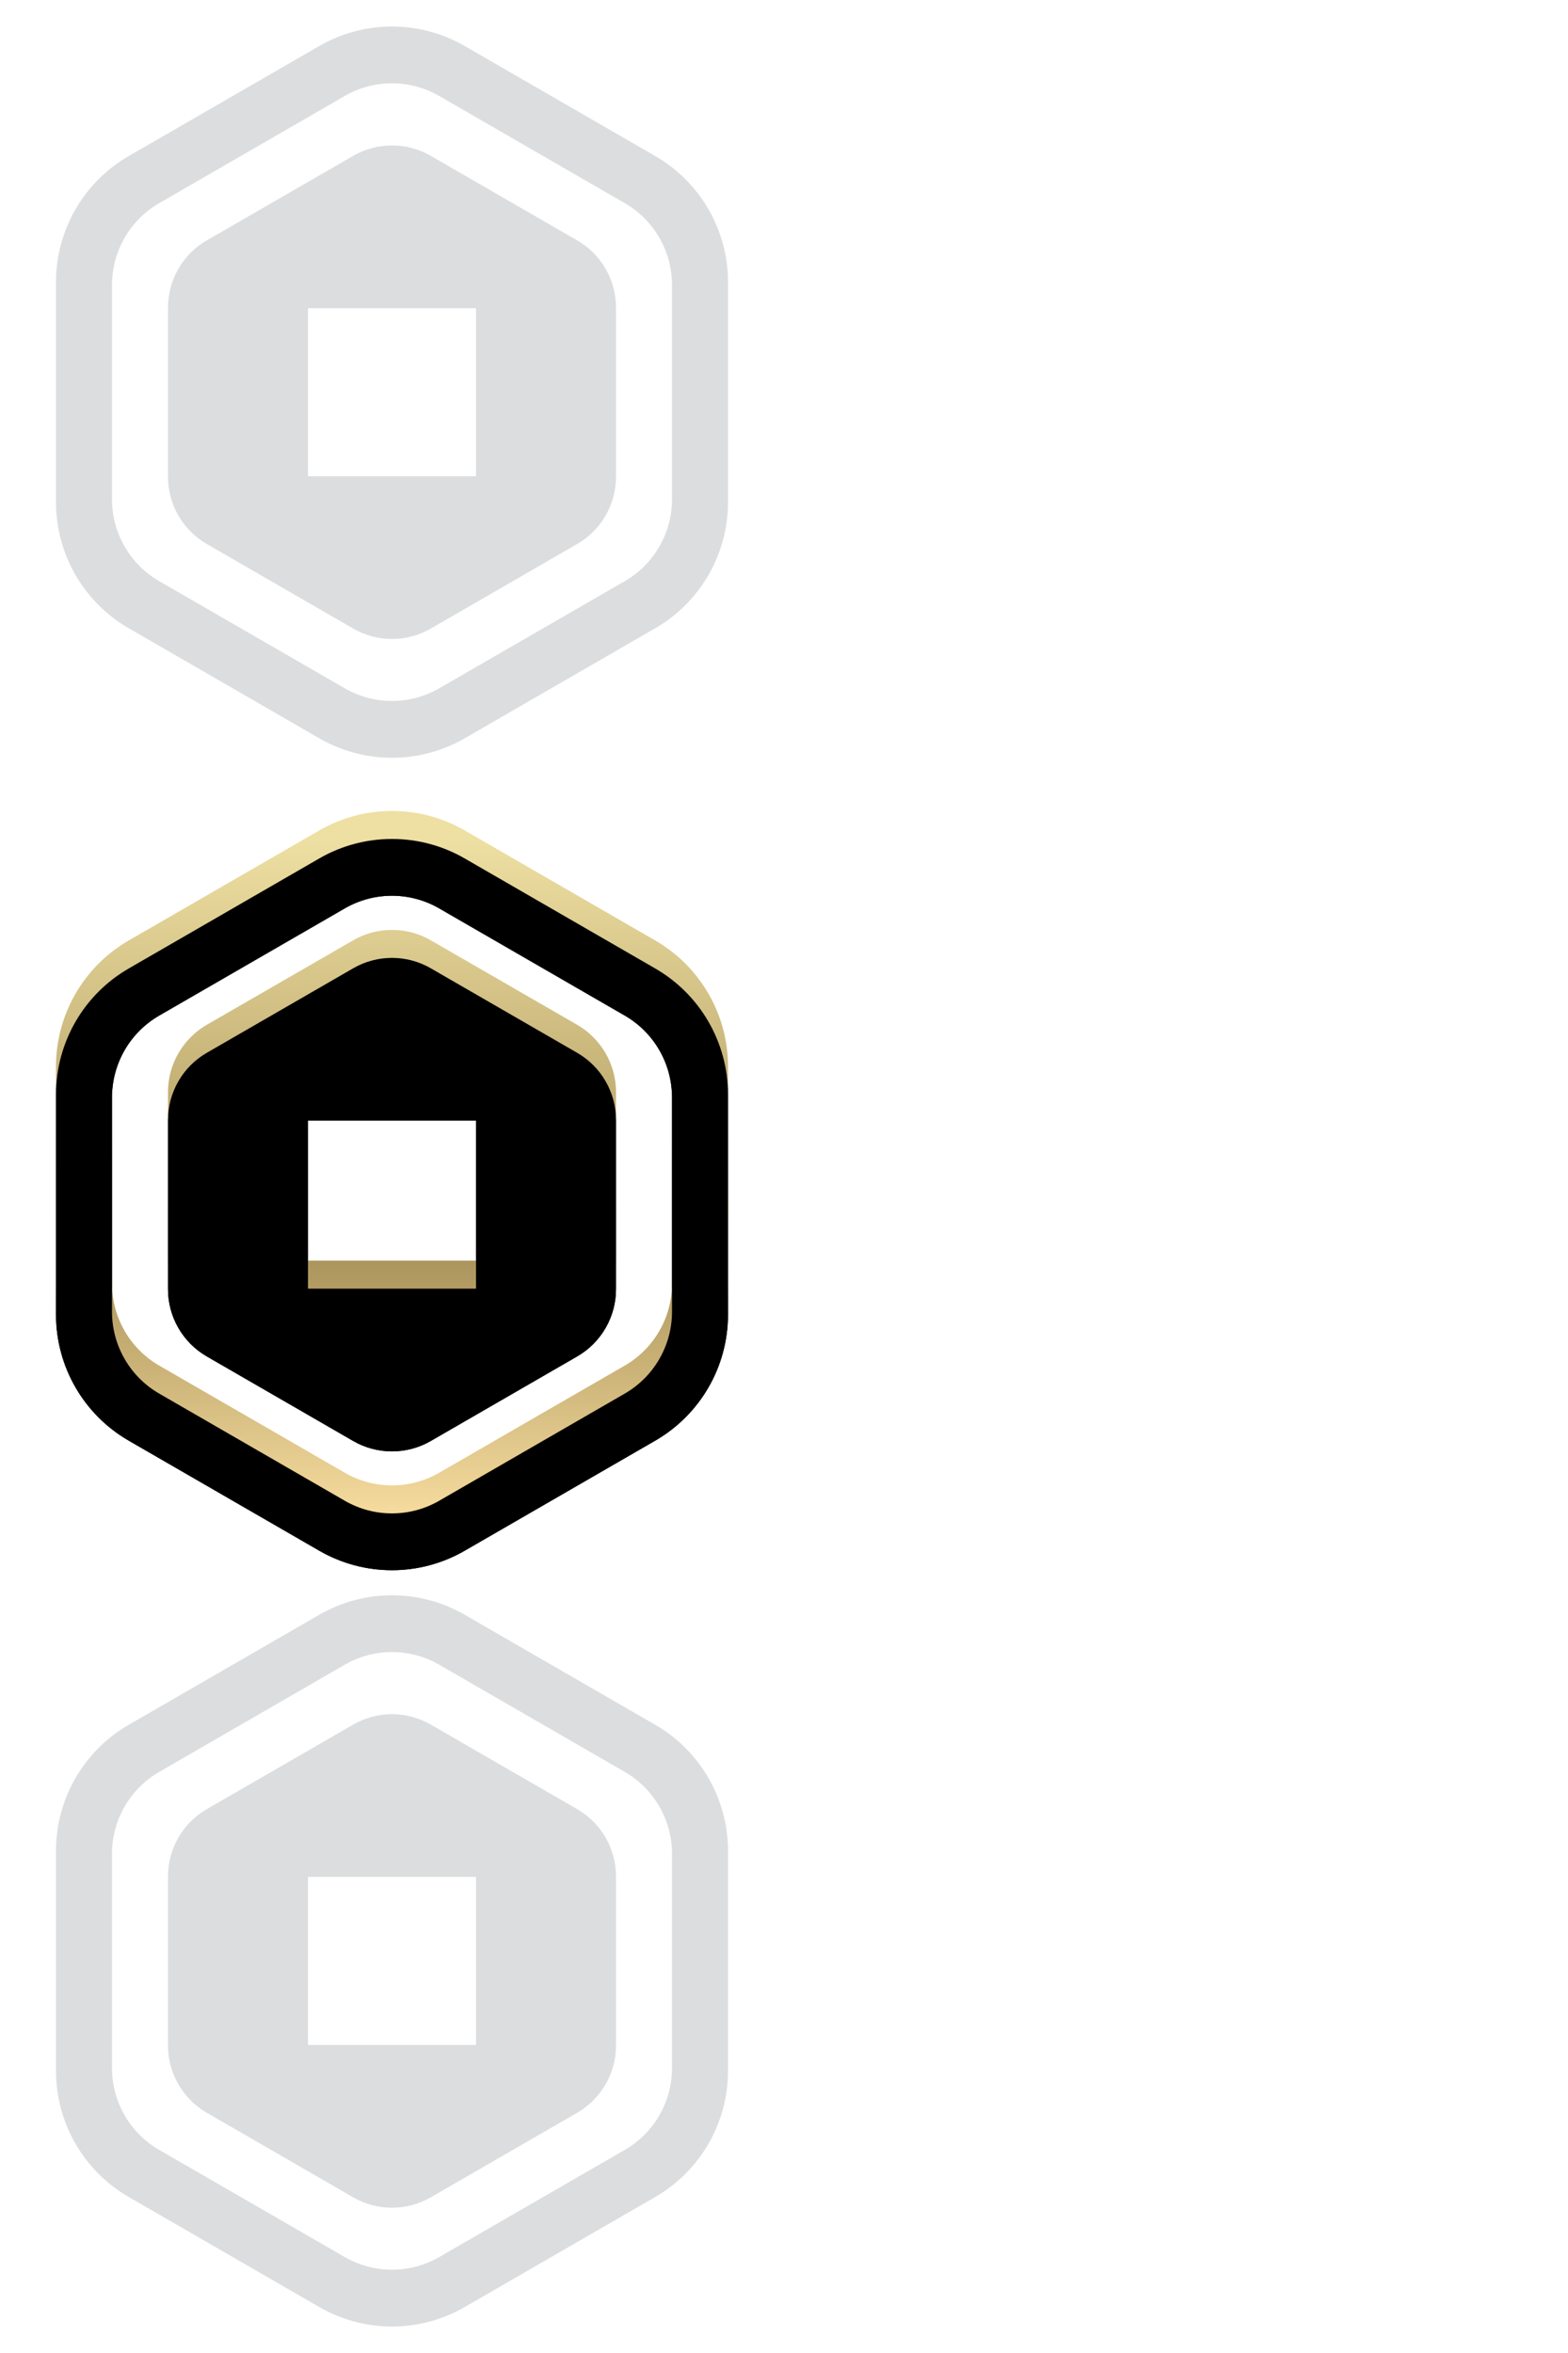 <svg width="56" height="84" viewBox="0 0 56 84" fill="none" xmlns="http://www.w3.org/2000/svg">
<g clip-path="url(#clip0)">
<path fill-rule="evenodd" clip-rule="evenodd" d="M23.402 5.571C25.009 6.499 26 8.215 26 10.071V17.927C26 19.784 25.009 21.499 23.402 22.427L16.597 26.356C14.99 27.284 13.009 27.284 11.402 26.356L4.597 22.427C2.99 21.499 2 19.784 2 17.927V10.071C2 8.215 2.99 6.499 4.597 5.571L11.402 1.643C13.009 0.715 14.99 0.715 16.597 1.643L23.402 5.571ZM12.313 3.426L5.686 7.252C4.642 7.855 4 8.968 4 10.174V17.825C4 19.03 4.642 20.144 5.686 20.747L12.313 24.572C13.357 25.175 14.642 25.175 15.686 24.572L22.313 20.747C23.357 20.144 24 19.03 24 17.825V10.174C24 8.968 23.357 7.855 22.313 7.252L15.686 3.426C14.642 2.823 13.357 2.823 12.313 3.426ZM15.385 5.564L20.614 8.582C21.471 9.077 22 9.992 22 10.983V17.02C22 18.01 21.471 18.925 20.614 19.42L15.385 22.439C14.528 22.934 13.471 22.934 12.614 22.439L7.385 19.42C6.528 18.925 6 18.01 6 17.02V10.983C6 9.992 6.528 9.077 7.385 8.582L12.614 5.564C13.471 5.069 14.528 5.069 15.385 5.564ZM11 17.001H17V11.001H11V17.001Z" fill="#DCDDDE"/>
<path fill-rule="evenodd" clip-rule="evenodd" d="M51.402 5.571C53.009 6.499 54 8.215 54 10.071V17.927C54 19.784 53.009 21.499 51.402 22.427L44.597 26.356C42.99 27.284 41.009 27.284 39.402 26.356L32.597 22.427C30.99 21.499 30 19.784 30 17.927V10.071C30 8.215 30.99 6.499 32.597 5.571L39.402 1.643C41.009 0.715 42.99 0.715 44.597 1.643L51.402 5.571ZM40.313 3.426L33.686 7.252C32.642 7.855 32 8.968 32 10.174V17.825C32 19.03 32.642 20.144 33.686 20.747L40.313 24.572C41.357 25.175 42.642 25.175 43.686 24.572L50.313 20.747C51.357 20.144 52 19.03 52 17.825V10.174C52 8.968 51.357 7.855 50.313 7.252L43.686 3.426C42.642 2.823 41.357 2.823 40.313 3.426ZM43.385 5.564L48.614 8.582C49.471 9.077 50 9.992 50 10.983V17.02C50 18.01 49.471 18.925 48.614 19.42L43.385 22.439C42.528 22.934 41.471 22.934 40.614 22.439L35.385 19.42C34.528 18.925 34 18.01 34 17.02V10.983C34 9.992 34.528 9.077 35.385 8.582L40.614 5.564C41.471 5.069 42.528 5.069 43.385 5.564ZM39 17.001H45V11.001H39V17.001Z" fill="white" fill-opacity="0.7"/>
<g filter="url(#filter0_d)">
<path d="M23.402 33.574C25.009 34.502 26 36.218 26 38.074V45.93C26 47.787 25.009 49.502 23.402 50.43L16.597 54.359C14.99 55.287 13.009 55.287 11.402 54.359L4.597 50.43C2.99 49.502 2 47.787 2 45.93V38.074C2 36.218 2.99 34.502 4.597 33.574L11.402 29.646C13.009 28.718 14.99 28.718 16.597 29.646L23.402 33.574ZM12.313 31.429L5.686 35.255C4.642 35.858 4 36.971 4 38.177V45.828C4 47.033 4.642 48.147 5.686 48.75L12.313 52.575C13.357 53.178 14.642 53.178 15.686 52.575L22.313 48.75C23.357 48.147 24 47.033 24 45.828V38.177C24 36.971 23.357 35.858 22.313 35.255L15.686 31.429C14.642 30.826 13.357 30.826 12.313 31.429ZM15.385 33.567L20.614 36.585C21.471 37.08 22 37.995 22 38.986V45.023C22 46.013 21.471 46.928 20.614 47.423L15.385 50.442C14.528 50.937 13.471 50.937 12.614 50.442L7.385 47.423C6.528 46.928 6 46.013 6 45.023V38.986C6 37.995 6.528 37.08 7.385 36.585L12.614 33.567C13.471 33.072 14.528 33.072 15.385 33.567ZM11 45.004H17V39.004H11V45.004Z" fill="black"/>
</g>
<path d="M23.402 33.574C25.009 34.502 26 36.218 26 38.074V45.93C26 47.787 25.009 49.502 23.402 50.43L16.597 54.359C14.99 55.287 13.009 55.287 11.402 54.359L4.597 50.43C2.99 49.502 2 47.787 2 45.93V38.074C2 36.218 2.99 34.502 4.597 33.574L11.402 29.646C13.009 28.718 14.99 28.718 16.597 29.646L23.402 33.574ZM12.313 31.429L5.686 35.255C4.642 35.858 4 36.971 4 38.177V45.828C4 47.033 4.642 48.147 5.686 48.75L12.313 52.575C13.357 53.178 14.642 53.178 15.686 52.575L22.313 48.75C23.357 48.147 24 47.033 24 45.828V38.177C24 36.971 23.357 35.858 22.313 35.255L15.686 31.429C14.642 30.826 13.357 30.826 12.313 31.429ZM15.385 33.567L20.614 36.585C21.471 37.08 22 37.995 22 38.986V45.023C22 46.013 21.471 46.928 20.614 47.423L15.385 50.442C14.528 50.937 13.471 50.937 12.614 50.442L7.385 47.423C6.528 46.928 6 46.013 6 45.023V38.986C6 37.995 6.528 37.08 7.385 36.585L12.614 33.567C13.471 33.072 14.528 33.072 15.385 33.567ZM11 45.004H17V39.004H11V45.004Z" fill="url(#paint0_linear)"/>
<g filter="url(#filter1_i)">
<path d="M23.402 33.574C25.009 34.502 26 36.218 26 38.074V45.93C26 47.787 25.009 49.502 23.402 50.43L16.597 54.359C14.99 55.287 13.009 55.287 11.402 54.359L4.597 50.43C2.99 49.502 2 47.787 2 45.93V38.074C2 36.218 2.99 34.502 4.597 33.574L11.402 29.646C13.009 28.718 14.99 28.718 16.597 29.646L23.402 33.574ZM12.313 31.429L5.686 35.255C4.642 35.858 4 36.971 4 38.177V45.828C4 47.033 4.642 48.147 5.686 48.75L12.313 52.575C13.357 53.178 14.642 53.178 15.686 52.575L22.313 48.75C23.357 48.147 24 47.033 24 45.828V38.177C24 36.971 23.357 35.858 22.313 35.255L15.686 31.429C14.642 30.826 13.357 30.826 12.313 31.429ZM15.385 33.567L20.614 36.585C21.471 37.08 22 37.995 22 38.986V45.023C22 46.013 21.471 46.928 20.614 47.423L15.385 50.442C14.528 50.937 13.471 50.937 12.614 50.442L7.385 47.423C6.528 46.928 6 46.013 6 45.023V38.986C6 37.995 6.528 37.08 7.385 36.585L12.614 33.567C13.471 33.072 14.528 33.072 15.385 33.567ZM11 45.004H17V39.004H11V45.004Z" fill="black"/>
</g>
<path fill-rule="evenodd" clip-rule="evenodd" d="M23.402 61.574C25.009 62.502 26 64.218 26 66.074V73.93C26 75.787 25.009 77.502 23.402 78.43L16.597 82.359C14.99 83.287 13.009 83.287 11.402 82.359L4.597 78.43C2.99 77.502 2 75.787 2 73.93V66.074C2 64.218 2.99 62.502 4.597 61.574L11.402 57.646C13.009 56.718 14.99 56.718 16.597 57.646L23.402 61.574ZM12.313 59.429L5.686 63.255C4.642 63.858 4 64.971 4 66.177V73.828C4 75.033 4.642 76.147 5.686 76.75L12.313 80.575C13.357 81.178 14.642 81.178 15.686 80.575L22.313 76.75C23.357 76.147 24 75.033 24 73.828V66.177C24 64.971 23.357 63.858 22.313 63.255L15.686 59.429C14.642 58.826 13.357 58.826 12.313 59.429ZM15.385 61.567L20.614 64.585C21.471 65.08 22 65.995 22 66.986V73.023C22 74.013 21.471 74.928 20.614 75.423L15.385 78.442C14.528 78.937 13.471 78.937 12.614 78.442L7.385 75.423C6.528 74.928 6 74.013 6 73.023V66.986C6 65.995 6.528 65.08 7.385 64.585L12.614 61.567C13.471 61.072 14.528 61.072 15.385 61.567ZM11 73.004H17V67.004H11V73.004Z" fill="#DCDDDE"/>
</g>
<defs>
<filter id="filter0_d" x="-2" y="25.95" width="32" height="34.105" filterUnits="userSpaceOnUse" color-interpolation-filters="sRGB">
<feFlood flood-opacity="0" result="BackgroundImageFix"/>
<feColorMatrix in="SourceAlpha" type="matrix" values="0 0 0 0 0 0 0 0 0 0 0 0 0 0 0 0 0 0 127 0"/>
<feOffset dy="1"/>
<feGaussianBlur stdDeviation="2"/>
<feColorMatrix type="matrix" values="0 0 0 0 0 0 0 0 0 0 0 0 0 0 0 0 0 0 0.5 0"/>
<feBlend mode="normal" in2="BackgroundImageFix" result="effect1_dropShadow"/>
<feBlend mode="normal" in="SourceGraphic" in2="effect1_dropShadow" result="shape"/>
</filter>
<filter id="filter1_i" x="2" y="28.95" width="24" height="27.105" filterUnits="userSpaceOnUse" color-interpolation-filters="sRGB">
<feFlood flood-opacity="0" result="BackgroundImageFix"/>
<feBlend mode="normal" in="SourceGraphic" in2="BackgroundImageFix" result="shape"/>
<feColorMatrix in="SourceAlpha" type="matrix" values="0 0 0 0 0 0 0 0 0 0 0 0 0 0 0 0 0 0 127 0" result="hardAlpha"/>
<feOffset dy="1"/>
<feGaussianBlur stdDeviation="2"/>
<feComposite in2="hardAlpha" operator="arithmetic" k2="-1" k3="1"/>
<feColorMatrix type="matrix" values="0 0 0 0 0.996 0 0 0 0 0.98 0 0 0 0 0.788 0 0 0 0.552 0"/>
<feBlend mode="normal" in2="shape" result="effect1_innerShadow"/>
</filter>
<linearGradient id="paint0_linear" x1="14" y1="29.902" x2="14" y2="55.055" gradientUnits="userSpaceOnUse">
<stop stop-color="#EEDFA2"/>
<stop offset="0.589" stop-color="#A9935A"/>
<stop offset="1" stop-color="#FEE3A5"/>
</linearGradient>
<clipPath id="clip0">
<rect width="56" height="84" fill="white"/>
</clipPath>
</defs>
</svg>
